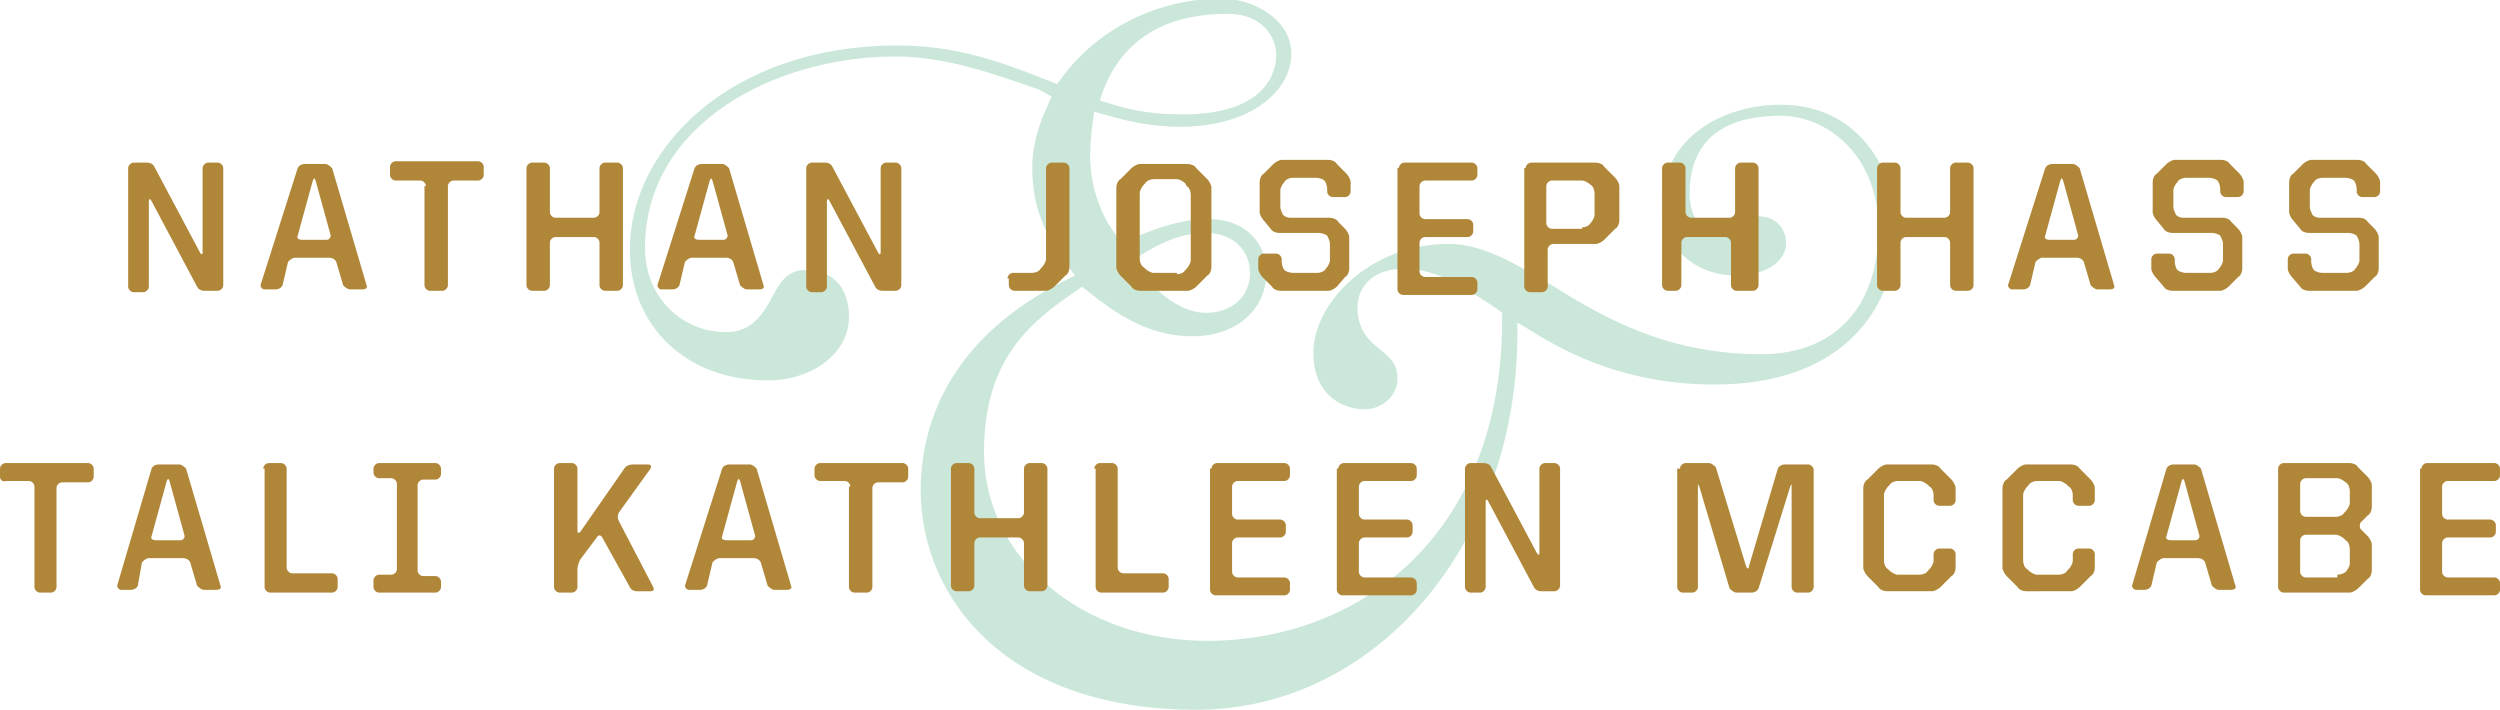 <?xml version="1.0" encoding="utf-8"?>
<!-- Generator: Adobe Illustrator 19.0.0, SVG Export Plug-In . SVG Version: 6.00 Build 0)  -->
<!DOCTYPE svg PUBLIC "-//W3C//DTD SVG 1.1//EN" "http://www.w3.org/Graphics/SVG/1.1/DTD/svg11.dtd">
<svg version="1.1" id="Layer_1" xmlns="http://www.w3.org/2000/svg" xmlns:xlink="http://www.w3.org/1999/xlink" x="0px" y="0px"
	 viewBox="0 0 181.4 51.5" enable-background="new 0 0 181.4 51.5" xml:space="preserve">
<g id="XMLID_4_">
	<g>
		<path fill="#CAE7DA" d="M86.8,51.5c12.9,0,23.1-11.8,23.3-26.9l0-1.2l1,0.6c2.7,1.7,7,3.9,13.3,3.9c9.7,0,13.2-5.9,13.2-11.4
			c0-3.5-2.3-8.9-8.4-8.9c-4.1,0-8.6,2.3-8.6,7.3c0,2.9,2.3,5.1,5.4,5.1c2.3,0,3.6-1.2,3.6-2.3c0-1.2-0.8-2-2-2
			c-0.7,0-1.2,0.3-1.6,0.6c-0.4,0.3-0.9,0.6-1.4,0.6c-1.2,0-2-1.2-2-2.9c0-2.5,1.1-5.6,6.6-5.6c3.4,0,7.1,2.9,7.1,8.2
			c0,5.7-3.2,9.1-8.5,9.1c-6.9,0-11.5-2.7-15.2-5c-2.7-1.6-5-3-7.5-3c-5.6,0-9.8,4.2-9.8,7.9c0,3.3,2.4,4.1,3.7,4.1
			c1.3,0,2.4-1,2.4-2.2c0-1.1-0.5-1.5-1.2-2.1c-0.8-0.6-1.7-1.4-1.7-3.1c0-1.4,1-2.8,3.4-2.8c2.3,0,4.3,1.3,6.7,2.9l0.4,0.3v0.4
			c0,16.1-10.7,23.4-21.4,23.4c-9.1,0-16.2-6-16.2-13.7c0-6.7,3.3-9.4,6.7-11.7l0.4-0.3l0.4,0.3c2.8,2.3,5.1,3.3,7.6,3.3
			c3.2,0,5.4-1.9,5.4-4.7c0-1.8-1.3-3.8-4.2-3.8c-2.1,0-3.9,0.7-5.8,1.5l-0.5,0.2l-0.3-0.4c-1.3-1.6-2-3.8-2-5.9
			c0-0.9,0.1-1.8,0.2-2.5l0.1-0.7l0.7,0.2c2,0.6,3.8,0.9,5.5,0.9c5.3,0,8.1-2.7,8.1-5.3c0-2.4-2.6-4-5.1-4c-4.6,0-9,2.2-11.6,5.8
			l-0.3,0.4l-0.5-0.2c-3.3-1.3-6.6-2.6-11.1-2.6c-12.1,0-19.4,7.5-19.4,14.8c0,5.6,4.1,9.5,10,9.5c3.3,0,5.9-2,5.9-4.6
			c0-2.2-1.2-3.4-3.2-3.4c-1.3,0-1.8,0.9-2.4,2c-0.6,1.1-1.4,2.5-3.3,2.5c-3.3,0-5.9-2.6-5.9-6.1c0-9,9.4-13.9,18.2-13.9
			c3.7,0,7.2,1.3,10.4,2.4L76.3,7L76,7.7c-0.7,1.5-1.1,3-1.1,4.4c0,2.8,0.8,4.8,2.6,7.2l0.5,0.7l-0.8,0.4
			c-6.8,3.4-10.4,8.7-10.4,15.3C66.9,43.5,73.1,51.5,86.8,51.5z M82.8,18.5c1.3-0.8,2.8-1.6,4.7-1.6c1.9,0,3.2,1.2,3.2,2.9
			s-1.3,2.9-3.2,2.9c-1.6,0-3.4-1.2-4.9-3.2l-0.4-0.6L82.8,18.5z M80,6.7C81.4,2.9,84.5,1,89.1,1c2.4,0,3.5,1.6,3.5,3
			c0,1-0.5,4.3-6.8,4.3c-1.8,0-3.5-0.2-5.3-0.8l-0.7-0.2L80,6.7z"/>
	</g>
	<g>
		<g id="XMLID_923_">
			<g id="XMLID_978_">
				<g id="XMLID_1035_">
					<path id="XMLID_1036_" fill="#B08638" d="M2.5,35.3c0-0.2-0.2-0.4-0.4-0.4H0.4C0.2,35,0,34.8,0,34.6V34c0-0.2,0.2-0.4,0.4-0.4
						h6c0.2,0,0.4,0.2,0.4,0.4v0.6c0,0.2-0.2,0.4-0.4,0.4H4.5c-0.2,0-0.4,0.2-0.4,0.4v7.2c0,0.2-0.2,0.4-0.4,0.4H2.9
						c-0.2,0-0.4-0.2-0.4-0.4V35.3z"/>
				</g>
				<g id="XMLID_1031_">
					<path id="XMLID_1032_" fill="#B08638" d="M11,34c0.1-0.2,0.3-0.3,0.5-0.3H13c0.2,0,0.4,0.2,0.5,0.3l2.5,8.5
						c0.1,0.2-0.1,0.3-0.3,0.3h-0.9c-0.2,0-0.4-0.2-0.5-0.3l-0.5-1.7c-0.1-0.2-0.3-0.3-0.5-0.3h-2.5c-0.2,0-0.4,0.2-0.5,0.3L10,42.5
						c-0.1,0.2-0.3,0.3-0.5,0.3H8.8c-0.2,0-0.3-0.2-0.3-0.3L11,34z M11,38.9c-0.1,0.2,0.1,0.3,0.3,0.3h1.8c0.2,0,0.3-0.2,0.3-0.3
						l-1.1-4c-0.1-0.2-0.1-0.2-0.2,0L11,38.9z"/>
				</g>
				<g id="XMLID_1028_">
					<path id="XMLID_1029_" fill="#B08638" d="M19.1,34c0-0.2,0.2-0.4,0.4-0.4h0.9c0.2,0,0.4,0.2,0.4,0.4v7.2c0,0.2,0.2,0.4,0.4,0.4
						h2.9c0.2,0,0.4,0.2,0.4,0.4v0.6c0,0.2-0.2,0.4-0.4,0.4h-4.5c-0.2,0-0.4-0.2-0.4-0.4V34z"/>
				</g>
				<g id="XMLID_1025_">
					<path id="XMLID_1026_" fill="#B08638" d="M27.1,42.1c0-0.2,0.2-0.4,0.4-0.4h0.9c0.2,0,0.4-0.2,0.4-0.4v-6.2
						c0-0.2-0.2-0.4-0.4-0.4h-0.9c-0.2,0-0.4-0.2-0.4-0.4V34c0-0.2,0.2-0.4,0.4-0.4h4.1c0.2,0,0.4,0.2,0.4,0.4v0.4
						c0,0.2-0.2,0.4-0.4,0.4h-0.9c-0.2,0-0.4,0.2-0.4,0.4v6.2c0,0.2,0.2,0.4,0.4,0.4h0.9c0.2,0,0.4,0.2,0.4,0.4v0.4
						c0,0.2-0.2,0.4-0.4,0.4h-4.1c-0.2,0-0.4-0.2-0.4-0.4V42.1z"/>
				</g>
				<g id="XMLID_1022_">
					<path id="XMLID_1023_" fill="#B08638" d="M43.7,39c-0.1-0.2-0.3-0.2-0.4,0l-1.2,1.6c-0.1,0.2-0.2,0.5-0.2,0.7v1.3
						c0,0.2-0.2,0.4-0.4,0.4h-0.9c-0.2,0-0.4-0.2-0.4-0.4V34c0-0.2,0.2-0.4,0.4-0.4h0.9c0.2,0,0.4,0.2,0.4,0.4v4.5
						c0,0.2,0.1,0.2,0.2,0.1l3.2-4.6c0.1-0.2,0.4-0.3,0.6-0.3h1.1c0.2,0,0.3,0.1,0.2,0.3l-2.3,3.2c-0.1,0.2-0.1,0.4,0,0.6l2.5,4.8
						c0.1,0.2,0,0.3-0.2,0.3h-1c-0.2,0-0.4-0.1-0.5-0.3L43.7,39z"/>
				</g>
				<g id="XMLID_1018_">
					<path id="XMLID_1019_" fill="#B08638" d="M52.4,34c0.1-0.2,0.3-0.3,0.5-0.3h1.5c0.2,0,0.4,0.2,0.5,0.3l2.5,8.5
						c0.1,0.2-0.1,0.3-0.3,0.3h-0.9c-0.2,0-0.4-0.2-0.5-0.3l-0.5-1.7c-0.1-0.2-0.3-0.3-0.5-0.3h-2.5c-0.2,0-0.4,0.2-0.5,0.3
						l-0.4,1.7c-0.1,0.2-0.3,0.3-0.5,0.3h-0.8c-0.2,0-0.3-0.2-0.3-0.3L52.4,34z M52.4,38.9c-0.1,0.2,0.1,0.3,0.3,0.3h1.8
						c0.2,0,0.3-0.2,0.3-0.3l-1.1-4c-0.1-0.2-0.1-0.2-0.2,0L52.4,38.9z"/>
				</g>
				<g id="XMLID_1015_">
					<path id="XMLID_1016_" fill="#B08638" d="M61.7,35.3c0-0.2-0.2-0.4-0.4-0.4h-1.8c-0.2,0-0.4-0.2-0.4-0.4V34
						c0-0.2,0.2-0.4,0.4-0.4h6c0.2,0,0.4,0.2,0.4,0.4v0.6c0,0.2-0.2,0.4-0.4,0.4h-1.8c-0.2,0-0.4,0.2-0.4,0.4v7.2
						c0,0.2-0.2,0.4-0.4,0.4H62c-0.2,0-0.4-0.2-0.4-0.4V35.3z"/>
				</g>
				<g id="XMLID_1012_">
					<path id="XMLID_1013_" fill="#B08638" d="M69,34c0-0.2,0.2-0.4,0.4-0.4h0.9c0.2,0,0.4,0.2,0.4,0.4v3.2c0,0.2,0.2,0.4,0.4,0.4
						h2.8c0.2,0,0.4-0.2,0.4-0.4V34c0-0.2,0.2-0.4,0.4-0.4h0.9c0.2,0,0.4,0.2,0.4,0.4v8.5c0,0.2-0.2,0.4-0.4,0.4h-0.9
						c-0.2,0-0.4-0.2-0.4-0.4v-3.1c0-0.2-0.2-0.4-0.4-0.4h-2.8c-0.2,0-0.4,0.2-0.4,0.4v3.1c0,0.2-0.2,0.4-0.4,0.4h-0.9
						c-0.2,0-0.4-0.2-0.4-0.4V34z"/>
				</g>
				<g id="XMLID_1009_">
					<path id="XMLID_1010_" fill="#B08638" d="M79.4,34c0-0.2,0.2-0.4,0.4-0.4h0.9c0.2,0,0.4,0.2,0.4,0.4v7.2c0,0.2,0.2,0.4,0.4,0.4
						h2.9c0.2,0,0.4,0.2,0.4,0.4v0.6c0,0.2-0.2,0.4-0.4,0.4h-4.5c-0.2,0-0.4-0.2-0.4-0.4V34z"/>
				</g>
				<g id="XMLID_1006_">
					<path id="XMLID_1007_" fill="#B08638" d="M87.9,34c0-0.2,0.2-0.4,0.4-0.4h4.9c0.2,0,0.4,0.2,0.4,0.4v0.5c0,0.2-0.2,0.4-0.4,0.4
						h-3.4c-0.2,0-0.4,0.2-0.4,0.4v2c0,0.2,0.2,0.4,0.4,0.4h3.1c0.2,0,0.4,0.2,0.4,0.4v0.5c0,0.2-0.2,0.4-0.4,0.4h-3.1
						c-0.2,0-0.4,0.2-0.4,0.4v2.1c0,0.2,0.2,0.4,0.4,0.4h3.4c0.2,0,0.4,0.2,0.4,0.4v0.5c0,0.2-0.2,0.4-0.4,0.4h-5
						c-0.2,0-0.4-0.2-0.4-0.4V34z"/>
				</g>
				<g id="XMLID_1003_">
					<path id="XMLID_1004_" fill="#B08638" d="M97.1,34c0-0.2,0.2-0.4,0.4-0.4h4.9c0.2,0,0.4,0.2,0.4,0.4v0.5c0,0.2-0.2,0.4-0.4,0.4
						H99c-0.2,0-0.4,0.2-0.4,0.4v2c0,0.2,0.2,0.4,0.4,0.4h3.1c0.2,0,0.4,0.2,0.4,0.4v0.5c0,0.2-0.2,0.4-0.4,0.4H99
						c-0.2,0-0.4,0.2-0.4,0.4v2.1c0,0.2,0.2,0.4,0.4,0.4h3.4c0.2,0,0.4,0.2,0.4,0.4v0.5c0,0.2-0.2,0.4-0.4,0.4h-5
						c-0.2,0-0.4-0.2-0.4-0.4V34z"/>
				</g>
				<g id="XMLID_1000_">
					<path id="XMLID_1001_" fill="#B08638" d="M106.3,34c0-0.2,0.2-0.4,0.4-0.4h1c0.2,0,0.4,0.1,0.5,0.3l3.3,6.2
						c0.1,0.2,0.2,0.2,0.2,0V34c0-0.2,0.2-0.4,0.4-0.4h0.7c0.2,0,0.4,0.2,0.4,0.4v8.5c0,0.2-0.2,0.4-0.4,0.4h-1
						c-0.2,0-0.4-0.1-0.5-0.3l-3.3-6.2c-0.1-0.2-0.2-0.2-0.2,0v6.2c0,0.2-0.2,0.4-0.4,0.4h-0.7c-0.2,0-0.4-0.2-0.4-0.4V34z"/>
				</g>
				<g id="XMLID_997_">
					<path id="XMLID_998_" fill="#B08638" d="M121.9,34c0-0.2,0.2-0.4,0.4-0.4h1.7c0.2,0,0.4,0.2,0.5,0.3l2.2,7.2
						c0.1,0.2,0.2,0.2,0.2,0L129,34c0.1-0.2,0.3-0.3,0.5-0.3h1.7c0.2,0,0.4,0.2,0.4,0.4v8.5c0,0.2-0.2,0.4-0.4,0.4h-0.8
						c-0.2,0-0.4-0.2-0.4-0.4v-7.3c0-0.2,0-0.2-0.1,0l-2.3,7.4c-0.1,0.2-0.3,0.3-0.5,0.3h-1.1c-0.2,0-0.4-0.2-0.5-0.3l-2.2-7.4
						c-0.1-0.2-0.1-0.2-0.1,0v7.3c0,0.2-0.2,0.4-0.4,0.4h-0.7c-0.2,0-0.4-0.2-0.4-0.4V34z"/>
				</g>
				<g id="XMLID_994_">
					<path id="XMLID_995_" fill="#B08638" d="M135.5,41.8c-0.1-0.1-0.3-0.4-0.3-0.6v-5.8c0-0.2,0.1-0.5,0.3-0.6l0.8-0.8
						c0.1-0.1,0.4-0.3,0.6-0.3h3.3c0.2,0,0.5,0.1,0.6,0.3l0.8,0.8c0.1,0.1,0.3,0.4,0.3,0.6v0.9c0,0.2-0.2,0.4-0.4,0.4h-0.8
						c-0.2,0-0.4-0.2-0.4-0.4v-0.4c0-0.2-0.1-0.5-0.3-0.6l-0.1-0.1c-0.1-0.1-0.4-0.3-0.6-0.3h-1.6c-0.2,0-0.5,0.1-0.6,0.3l-0.1,0.1
						c-0.1,0.1-0.3,0.4-0.3,0.6v4.8c0,0.2,0.1,0.5,0.3,0.6l0.1,0.1c0.1,0.1,0.4,0.3,0.6,0.3h1.6c0.2,0,0.5-0.1,0.6-0.3l0.1-0.1
						c0.1-0.1,0.3-0.4,0.3-0.6v-0.5c0-0.2,0.2-0.4,0.4-0.4h0.8c0.2,0,0.4,0.2,0.4,0.4v1c0,0.2-0.1,0.5-0.3,0.6l-0.8,0.8
						c-0.1,0.1-0.4,0.3-0.6,0.3h-3.3c-0.2,0-0.5-0.1-0.6-0.3L135.5,41.8z"/>
				</g>
				<g id="XMLID_991_">
					<path id="XMLID_992_" fill="#B08638" d="M145.6,41.8c-0.1-0.1-0.3-0.4-0.3-0.6v-5.8c0-0.2,0.1-0.5,0.3-0.6l0.8-0.8
						c0.1-0.1,0.4-0.3,0.6-0.3h3.3c0.2,0,0.5,0.1,0.6,0.3l0.8,0.8c0.1,0.1,0.3,0.4,0.3,0.6v0.9c0,0.2-0.2,0.4-0.4,0.4h-0.8
						c-0.2,0-0.4-0.2-0.4-0.4v-0.4c0-0.2-0.1-0.5-0.3-0.6l-0.1-0.1c-0.1-0.1-0.4-0.3-0.6-0.3h-1.6c-0.2,0-0.5,0.1-0.6,0.3l-0.1,0.1
						c-0.1,0.1-0.3,0.4-0.3,0.6v4.8c0,0.2,0.1,0.5,0.3,0.6l0.1,0.1c0.1,0.1,0.4,0.3,0.6,0.3h1.6c0.2,0,0.5-0.1,0.6-0.3l0.1-0.1
						c0.1-0.1,0.3-0.4,0.3-0.6v-0.5c0-0.2,0.2-0.4,0.4-0.4h0.8c0.2,0,0.4,0.2,0.4,0.4v1c0,0.2-0.1,0.5-0.3,0.6l-0.8,0.8
						c-0.1,0.1-0.4,0.3-0.6,0.3H147c-0.2,0-0.5-0.1-0.6-0.3L145.6,41.8z"/>
				</g>
				<g id="XMLID_987_">
					<path id="XMLID_988_" fill="#B08638" d="M157.2,34c0.1-0.2,0.3-0.3,0.5-0.3h1.5c0.2,0,0.4,0.2,0.5,0.3l2.5,8.5
						c0.1,0.2-0.1,0.3-0.3,0.3H161c-0.2,0-0.4-0.2-0.5-0.3l-0.5-1.7c-0.1-0.2-0.3-0.3-0.5-0.3h-2.5c-0.2,0-0.4,0.2-0.5,0.3l-0.4,1.7
						c-0.1,0.2-0.3,0.3-0.5,0.3H155c-0.2,0-0.3-0.2-0.3-0.3L157.2,34z M157.2,38.9c-0.1,0.2,0.1,0.3,0.3,0.3h1.8
						c0.2,0,0.3-0.2,0.3-0.3l-1.1-4c-0.1-0.2-0.1-0.2-0.2,0L157.2,38.9z"/>
				</g>
				<g id="XMLID_982_">
					<path id="XMLID_983_" fill="#B08638" d="M165.3,34c0-0.2,0.2-0.4,0.4-0.4h4.8c0.2,0,0.5,0.1,0.6,0.3l0.7,0.7
						c0.1,0.1,0.3,0.4,0.3,0.6v1.6c0,0.2-0.1,0.5-0.3,0.6l-0.5,0.5c-0.1,0.1-0.1,0.4,0,0.5l0.5,0.5c0.1,0.1,0.3,0.4,0.3,0.6v1.9
						c0,0.2-0.1,0.5-0.3,0.6l-0.7,0.7c-0.1,0.1-0.4,0.3-0.6,0.3h-4.8c-0.2,0-0.4-0.2-0.4-0.4V34z M169.5,37.5c0.2,0,0.5-0.1,0.6-0.3
						l0.1-0.1c0.1-0.1,0.3-0.4,0.3-0.6v-0.9c0-0.2-0.1-0.5-0.3-0.6c-0.1-0.1-0.4-0.3-0.6-0.3h-2.3c-0.2,0-0.4,0.2-0.4,0.4v2
						c0,0.2,0.2,0.4,0.4,0.4H169.5z M169.6,41.7c0.2,0,0.5-0.1,0.6-0.2c0.1-0.1,0.3-0.4,0.3-0.6v-1.1c0-0.2-0.1-0.5-0.3-0.6
						l-0.1-0.1c-0.1-0.1-0.4-0.3-0.6-0.3h-2.2c-0.2,0-0.4,0.2-0.4,0.4v2.3c0,0.2,0.2,0.4,0.4,0.4H169.6z"/>
				</g>
				<g id="XMLID_979_">
					<path id="XMLID_980_" fill="#B08638" d="M175.7,34c0-0.2,0.2-0.4,0.4-0.4h4.9c0.2,0,0.4,0.2,0.4,0.4v0.5c0,0.2-0.2,0.4-0.4,0.4
						h-3.4c-0.2,0-0.4,0.2-0.4,0.4v2c0,0.2,0.2,0.4,0.4,0.4h3.1c0.2,0,0.4,0.2,0.4,0.4v0.5c0,0.2-0.2,0.4-0.4,0.4h-3.1
						c-0.2,0-0.4,0.2-0.4,0.4v2.1c0,0.2,0.2,0.4,0.4,0.4h3.4c0.2,0,0.4,0.2,0.4,0.4v0.5c0,0.2-0.2,0.4-0.4,0.4h-5
						c-0.2,0-0.4-0.2-0.4-0.4V34z"/>
				</g>
			</g>
			<g id="XMLID_924_">
				<g id="XMLID_975_">
					<path id="XMLID_976_" fill="#B08638" d="M9.3,12.2c0-0.2,0.2-0.4,0.4-0.4h1c0.2,0,0.4,0.1,0.5,0.3l3.3,6.2
						c0.1,0.2,0.2,0.2,0.2,0v-6.1c0-0.2,0.2-0.4,0.4-0.4h0.7c0.2,0,0.4,0.2,0.4,0.4v8.5c0,0.2-0.2,0.4-0.4,0.4h-1
						c-0.2,0-0.4-0.1-0.5-0.3l-3.3-6.2c-0.1-0.2-0.2-0.2-0.2,0v6.2c0,0.2-0.2,0.4-0.4,0.4H9.7c-0.2,0-0.4-0.2-0.4-0.4V12.2z"/>
				</g>
				<g id="XMLID_971_">
					<path id="XMLID_972_" fill="#B08638" d="M21.6,12.2c0.1-0.2,0.3-0.3,0.5-0.3h1.5c0.2,0,0.4,0.2,0.5,0.3l2.5,8.5
						c0.1,0.2-0.1,0.3-0.3,0.3h-0.9c-0.2,0-0.4-0.2-0.5-0.3l-0.5-1.7c-0.1-0.2-0.3-0.3-0.5-0.3h-2.5c-0.2,0-0.4,0.2-0.5,0.3
						l-0.4,1.7c-0.1,0.2-0.3,0.3-0.5,0.3h-0.8c-0.2,0-0.3-0.2-0.3-0.3L21.6,12.2z M21.6,17.1c-0.1,0.2,0.1,0.3,0.3,0.3h1.8
						c0.2,0,0.3-0.2,0.3-0.3l-1.1-4c-0.1-0.2-0.1-0.2-0.2,0L21.6,17.1z"/>
				</g>
				<g id="XMLID_968_">
					<path id="XMLID_969_" fill="#B08638" d="M30.9,13.5c0-0.2-0.2-0.4-0.4-0.4h-1.8c-0.2,0-0.4-0.2-0.4-0.4v-0.6
						c0-0.2,0.2-0.4,0.4-0.4h6c0.2,0,0.4,0.2,0.4,0.4v0.6c0,0.2-0.2,0.4-0.4,0.4h-1.8c-0.2,0-0.4,0.2-0.4,0.4v7.2
						c0,0.2-0.2,0.4-0.4,0.4h-0.9c-0.2,0-0.4-0.2-0.4-0.4V13.5z"/>
				</g>
				<g id="XMLID_965_">
					<path id="XMLID_966_" fill="#B08638" d="M38.2,12.2c0-0.2,0.2-0.4,0.4-0.4h0.9c0.2,0,0.4,0.2,0.4,0.4v3.2
						c0,0.2,0.2,0.4,0.4,0.4h2.8c0.2,0,0.4-0.2,0.4-0.4v-3.2c0-0.2,0.2-0.4,0.4-0.4h0.9c0.2,0,0.4,0.2,0.4,0.4v8.5
						c0,0.2-0.2,0.4-0.4,0.4h-0.9c-0.2,0-0.4-0.2-0.4-0.4v-3.1c0-0.2-0.2-0.4-0.4-0.4h-2.8c-0.2,0-0.4,0.2-0.4,0.4v3.1
						c0,0.2-0.2,0.4-0.4,0.4h-0.9c-0.2,0-0.4-0.2-0.4-0.4V12.2z"/>
				</g>
				<g id="XMLID_961_">
					<path id="XMLID_962_" fill="#B08638" d="M50.4,12.2c0.1-0.2,0.3-0.3,0.5-0.3h1.5c0.2,0,0.4,0.2,0.5,0.3l2.5,8.5
						c0.1,0.2-0.1,0.3-0.3,0.3h-0.9c-0.2,0-0.4-0.2-0.5-0.3l-0.5-1.7c-0.1-0.2-0.3-0.3-0.5-0.3h-2.5c-0.2,0-0.4,0.2-0.5,0.3
						l-0.4,1.7c-0.1,0.2-0.3,0.3-0.5,0.3h-0.8c-0.2,0-0.3-0.2-0.3-0.3L50.4,12.2z M50.4,17.1c-0.1,0.2,0.1,0.3,0.3,0.3h1.8
						c0.2,0,0.3-0.2,0.3-0.3l-1.1-4c-0.1-0.2-0.1-0.2-0.2,0L50.4,17.1z"/>
				</g>
				<g id="XMLID_958_">
					<path id="XMLID_959_" fill="#B08638" d="M58.5,12.2c0-0.2,0.2-0.4,0.4-0.4h1c0.2,0,0.4,0.1,0.5,0.3l3.3,6.2
						c0.1,0.2,0.2,0.2,0.2,0v-6.1c0-0.2,0.2-0.4,0.4-0.4h0.7c0.2,0,0.4,0.2,0.4,0.4v8.5c0,0.2-0.2,0.4-0.4,0.4h-1
						c-0.2,0-0.4-0.1-0.5-0.3l-3.3-6.2c-0.1-0.2-0.2-0.2-0.2,0v6.2c0,0.2-0.2,0.4-0.4,0.4h-0.7c-0.2,0-0.4-0.2-0.4-0.4V12.2z"/>
				</g>
				<g id="XMLID_955_">
					<path id="XMLID_956_" fill="#B08638" d="M73.1,20.2c0-0.2,0.2-0.4,0.4-0.4h1.4c0.2,0,0.5-0.1,0.6-0.3l0.1-0.1
						c0.1-0.1,0.3-0.4,0.3-0.6v-6.6c0-0.2,0.2-0.4,0.4-0.4h0.9c0.2,0,0.4,0.2,0.4,0.4v7.2c0,0.2-0.1,0.5-0.3,0.6l-0.8,0.8
						c-0.1,0.1-0.4,0.3-0.6,0.3h-2.3c-0.2,0-0.4-0.2-0.4-0.4V20.2z"/>
				</g>
				<g id="XMLID_951_">
					<path id="XMLID_952_" fill="#B08638" d="M81.3,20c-0.1-0.1-0.3-0.4-0.3-0.6v-5.8c0-0.2,0.1-0.5,0.3-0.6l0.8-0.8
						c0.1-0.1,0.4-0.3,0.6-0.3h3.5c0.2,0,0.5,0.1,0.6,0.3l0.8,0.8c0.1,0.1,0.3,0.4,0.3,0.6v5.8c0,0.2-0.1,0.5-0.3,0.6l-0.8,0.8
						c-0.1,0.1-0.4,0.3-0.6,0.3h-3.5c-0.2,0-0.5-0.1-0.6-0.3L81.3,20z M85.4,19.9c0.2,0,0.5-0.1,0.6-0.3l0.1-0.1
						c0.1-0.1,0.3-0.4,0.3-0.6v-4.8c0-0.2-0.1-0.5-0.3-0.6L86,13.3c-0.1-0.1-0.4-0.3-0.6-0.3h-1.7c-0.2,0-0.5,0.1-0.6,0.3l-0.1,0.1
						c-0.1,0.1-0.3,0.4-0.3,0.6v4.8c0,0.2,0.1,0.5,0.3,0.6l0.1,0.1c0.1,0.1,0.4,0.3,0.6,0.3H85.4z"/>
				</g>
				<g id="XMLID_948_">
					<path id="XMLID_949_" fill="#B08638" d="M91.6,20.1c-0.1-0.1-0.3-0.4-0.3-0.6v-0.7c0-0.2,0.2-0.4,0.4-0.4h0.9
						c0.2,0,0.4,0.2,0.4,0.4V19c0,0.2,0.1,0.5,0.2,0.6c0.1,0.1,0.4,0.2,0.6,0.2h1.8c0.2,0,0.5-0.1,0.6-0.3c0.1-0.1,0.3-0.4,0.3-0.6
						v-1.2c0-0.2-0.1-0.4-0.2-0.6c-0.1-0.1-0.4-0.2-0.6-0.2h-2.9c-0.2,0-0.5-0.1-0.6-0.3l-0.5-0.6c-0.1-0.1-0.3-0.4-0.3-0.6v-2.2
						c0-0.2,0.1-0.5,0.3-0.6l0.7-0.7c0.1-0.1,0.4-0.3,0.6-0.3h3.4c0.2,0,0.5,0.1,0.6,0.3l0.7,0.7c0.1,0.1,0.3,0.4,0.3,0.6v0.7
						c0,0.2-0.2,0.4-0.4,0.4h-0.9c-0.2,0-0.4-0.2-0.4-0.4v-0.2c0-0.2-0.1-0.5-0.2-0.6s-0.4-0.2-0.6-0.2h-1.7c-0.2,0-0.5,0.1-0.6,0.3
						c-0.1,0.1-0.3,0.4-0.3,0.6V15c0,0.2,0.1,0.4,0.2,0.6c0.1,0.1,0.3,0.2,0.5,0.2h2.9c0.2,0,0.5,0.1,0.6,0.3l0.5,0.5
						c0.1,0.1,0.3,0.4,0.3,0.6v2.3c0,0.2-0.1,0.5-0.3,0.6L97,20.8c-0.1,0.1-0.4,0.3-0.6,0.3h-3.5c-0.2,0-0.5-0.1-0.6-0.3L91.6,20.1z
						"/>
				</g>
				<g id="XMLID_945_">
					<path id="XMLID_946_" fill="#B08638" d="M101.5,12.2c0-0.2,0.2-0.4,0.4-0.4h4.9c0.2,0,0.4,0.2,0.4,0.4v0.5
						c0,0.2-0.2,0.4-0.4,0.4h-3.4c-0.2,0-0.4,0.2-0.4,0.4v2c0,0.2,0.2,0.4,0.4,0.4h3.1c0.2,0,0.4,0.2,0.4,0.4v0.5
						c0,0.2-0.2,0.4-0.4,0.4h-3.1c-0.2,0-0.4,0.2-0.4,0.4v2.1c0,0.2,0.2,0.4,0.4,0.4h3.4c0.2,0,0.4,0.2,0.4,0.4v0.5
						c0,0.2-0.2,0.4-0.4,0.4h-5c-0.2,0-0.4-0.2-0.4-0.4V12.2z"/>
				</g>
				<g id="XMLID_941_">
					<path id="XMLID_942_" fill="#B08638" d="M110.7,12.2c0-0.2,0.2-0.4,0.4-0.4h4.7c0.2,0,0.5,0.1,0.6,0.3l0.8,0.8
						c0.1,0.1,0.3,0.4,0.3,0.6V16c0,0.2-0.1,0.5-0.3,0.6l-0.8,0.8c-0.1,0.1-0.4,0.3-0.6,0.3h-3.1c-0.2,0-0.4,0.2-0.4,0.4v2.7
						c0,0.2-0.2,0.4-0.4,0.4H111c-0.2,0-0.4-0.2-0.4-0.4V12.2z M114.8,16.5c0.2,0,0.5-0.1,0.6-0.3l0,0c0.1-0.1,0.3-0.4,0.3-0.6v-1.6
						c0-0.2-0.1-0.5-0.3-0.6l0,0c-0.1-0.1-0.4-0.3-0.6-0.3h-2.2c-0.2,0-0.4,0.2-0.4,0.4v2.7c0,0.2,0.2,0.4,0.4,0.4H114.8z"/>
				</g>
				<g id="XMLID_938_">
					<path id="XMLID_939_" fill="#B08638" d="M120.6,12.2c0-0.2,0.2-0.4,0.4-0.4h0.9c0.2,0,0.4,0.2,0.4,0.4v3.2
						c0,0.2,0.2,0.4,0.4,0.4h2.8c0.2,0,0.4-0.2,0.4-0.4v-3.2c0-0.2,0.2-0.4,0.4-0.4h0.9c0.2,0,0.4,0.2,0.4,0.4v8.5
						c0,0.2-0.2,0.4-0.4,0.4H126c-0.2,0-0.4-0.2-0.4-0.4v-3.1c0-0.2-0.2-0.4-0.4-0.4h-2.8c-0.2,0-0.4,0.2-0.4,0.4v3.1
						c0,0.2-0.2,0.4-0.4,0.4H121c-0.2,0-0.4-0.2-0.4-0.4V12.2z"/>
				</g>
				<g id="XMLID_935_">
					<path id="XMLID_936_" fill="#B08638" d="M136.2,12.2c0-0.2,0.2-0.4,0.4-0.4h0.9c0.2,0,0.4,0.2,0.4,0.4v3.2
						c0,0.2,0.2,0.4,0.4,0.4h2.8c0.2,0,0.4-0.2,0.4-0.4v-3.2c0-0.2,0.2-0.4,0.4-0.4h0.9c0.2,0,0.4,0.2,0.4,0.4v8.5
						c0,0.2-0.2,0.4-0.4,0.4h-0.9c-0.2,0-0.4-0.2-0.4-0.4v-3.1c0-0.2-0.2-0.4-0.4-0.4h-2.8c-0.2,0-0.4,0.2-0.4,0.4v3.1
						c0,0.2-0.2,0.4-0.4,0.4h-0.9c-0.2,0-0.4-0.2-0.4-0.4V12.2z"/>
				</g>
				<g id="XMLID_931_">
					<path id="XMLID_932_" fill="#B08638" d="M148.4,12.2c0.1-0.2,0.3-0.3,0.5-0.3h1.5c0.2,0,0.4,0.2,0.5,0.3l2.5,8.5
						c0.1,0.2-0.1,0.3-0.3,0.3h-0.9c-0.2,0-0.4-0.2-0.5-0.3l-0.5-1.7c-0.1-0.2-0.3-0.3-0.5-0.3h-2.5c-0.2,0-0.4,0.2-0.5,0.3
						l-0.4,1.7c-0.1,0.2-0.3,0.3-0.5,0.3h-0.8c-0.2,0-0.3-0.2-0.3-0.3L148.4,12.2z M148.4,17.1c-0.1,0.2,0.1,0.3,0.3,0.3h1.8
						c0.2,0,0.3-0.2,0.3-0.3l-1.1-4c-0.1-0.2-0.1-0.2-0.2,0L148.4,17.1z"/>
				</g>
				<g id="XMLID_928_">
					<path id="XMLID_929_" fill="#B08638" d="M156.4,20.1c-0.1-0.1-0.3-0.4-0.3-0.6v-0.7c0-0.2,0.2-0.4,0.4-0.4h0.9
						c0.2,0,0.4,0.2,0.4,0.4V19c0,0.2,0.1,0.5,0.2,0.6c0.1,0.1,0.4,0.2,0.6,0.2h1.8c0.2,0,0.5-0.1,0.6-0.3c0.1-0.1,0.3-0.4,0.3-0.6
						v-1.2c0-0.2-0.1-0.4-0.2-0.6c-0.1-0.1-0.4-0.2-0.6-0.2h-2.9c-0.2,0-0.5-0.1-0.6-0.3l-0.5-0.6c-0.1-0.1-0.3-0.4-0.3-0.6v-2.2
						c0-0.2,0.1-0.5,0.3-0.6l0.7-0.7c0.1-0.1,0.4-0.3,0.6-0.3h3.4c0.2,0,0.5,0.1,0.6,0.3l0.7,0.7c0.1,0.1,0.3,0.4,0.3,0.6v0.7
						c0,0.2-0.2,0.4-0.4,0.4h-0.9c-0.2,0-0.4-0.2-0.4-0.4v-0.2c0-0.2-0.1-0.5-0.2-0.6s-0.4-0.2-0.6-0.2h-1.7c-0.2,0-0.5,0.1-0.6,0.3
						c-0.1,0.1-0.3,0.4-0.3,0.6V15c0,0.2,0.1,0.4,0.2,0.6c0.1,0.1,0.3,0.2,0.5,0.2h2.9c0.2,0,0.5,0.1,0.6,0.3l0.5,0.5
						c0.1,0.1,0.3,0.4,0.3,0.6v2.3c0,0.2-0.1,0.5-0.3,0.6l-0.7,0.7c-0.1,0.1-0.4,0.3-0.6,0.3h-3.5c-0.2,0-0.5-0.1-0.6-0.3
						L156.4,20.1z"/>
				</g>
				<g id="XMLID_925_">
					<path id="XMLID_926_" fill="#B08638" d="M166.3,20.1c-0.1-0.1-0.3-0.4-0.3-0.6v-0.7c0-0.2,0.2-0.4,0.4-0.4h0.9
						c0.2,0,0.4,0.2,0.4,0.4V19c0,0.2,0.1,0.5,0.2,0.6c0.1,0.1,0.4,0.2,0.6,0.2h1.8c0.2,0,0.5-0.1,0.6-0.3c0.1-0.1,0.3-0.4,0.3-0.6
						v-1.2c0-0.2-0.1-0.4-0.2-0.6c-0.1-0.1-0.4-0.2-0.6-0.2h-2.9c-0.2,0-0.5-0.1-0.6-0.3l-0.5-0.6c-0.1-0.1-0.3-0.4-0.3-0.6v-2.2
						c0-0.2,0.1-0.5,0.3-0.6l0.7-0.7c0.1-0.1,0.4-0.3,0.6-0.3h3.4c0.2,0,0.5,0.1,0.6,0.3l0.7,0.7c0.1,0.1,0.3,0.4,0.3,0.6v0.7
						c0,0.2-0.2,0.4-0.4,0.4h-0.9c-0.2,0-0.4-0.2-0.4-0.4v-0.2c0-0.2-0.1-0.5-0.2-0.6s-0.4-0.2-0.6-0.2h-1.7c-0.2,0-0.5,0.1-0.6,0.3
						c-0.1,0.1-0.3,0.4-0.3,0.6V15c0,0.2,0.1,0.4,0.2,0.6c0.1,0.1,0.3,0.2,0.5,0.2h2.9c0.2,0,0.5,0.1,0.6,0.3l0.5,0.5
						c0.1,0.1,0.3,0.4,0.3,0.6v2.3c0,0.2-0.1,0.5-0.3,0.6l-0.7,0.7c-0.1,0.1-0.4,0.3-0.6,0.3h-3.5c-0.2,0-0.5-0.1-0.6-0.3
						L166.3,20.1z"/>
				</g>
			</g>
		</g>
	</g>
</g>
</svg>

